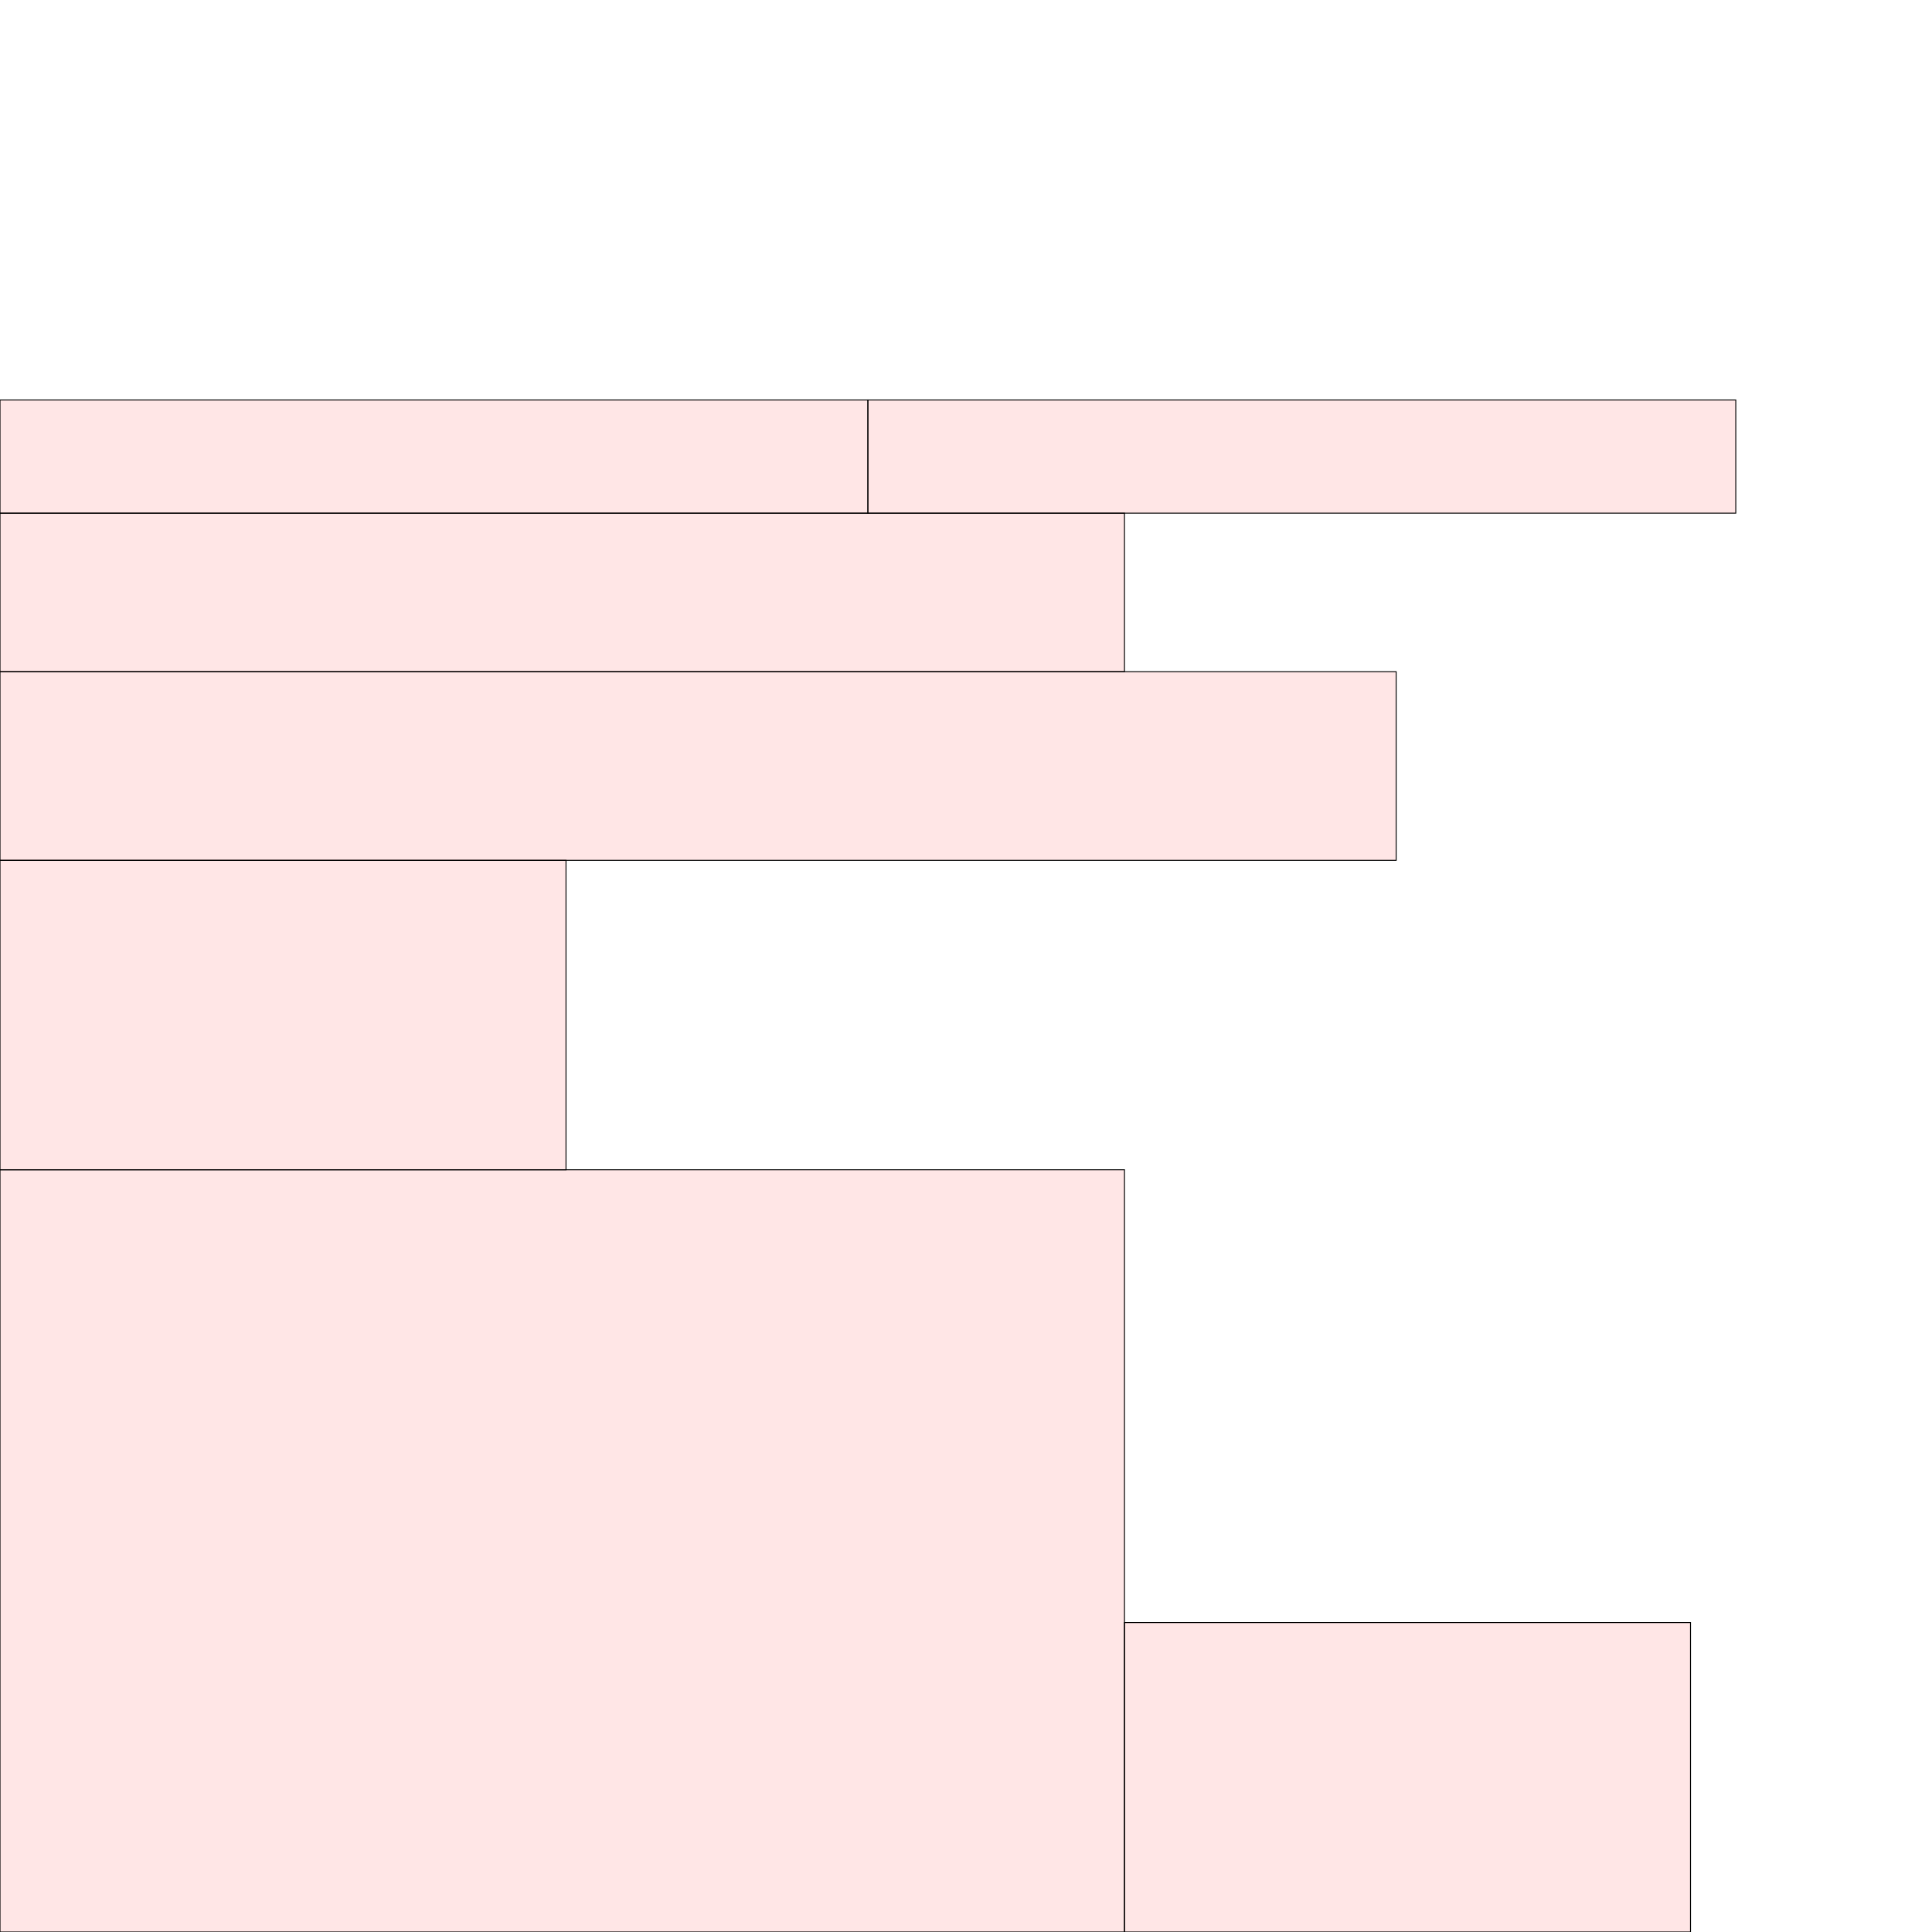 <?xml version="1.0" encoding="UTF-8"?>
<svg xmlns="http://www.w3.org/2000/svg" xmlns:xlink="http://www.w3.org/1999/xlink"
     width="2048" height="2048" viewBox="0 0 2048 2048">
<defs>
</defs>
<rect x="0" y="1240" width="1192" height="808" stroke="black" fill="red" fill-opacity="0.1" id="0">
<title>sprite_6</title>
</rect>
<rect x="1192" y="1720" width="600" height="328" stroke="black" fill="red" fill-opacity="0.1" id="1">
<title>sprite_7</title>
</rect>
<rect x="0" y="912" width="600" height="328" stroke="black" fill="red" fill-opacity="0.1" id="2">
<title>sprite_8</title>
</rect>
<rect x="0" y="712" width="1480" height="200" stroke="black" fill="red" fill-opacity="0.1" id="3">
<title>sprite_9</title>
</rect>
<rect x="0" y="544" width="1192" height="168" stroke="black" fill="red" fill-opacity="0.1" id="4">
<title>sprite_10</title>
</rect>
<rect x="0" y="424" width="920" height="120" stroke="black" fill="red" fill-opacity="0.1" id="5">
<title>sprite_11</title>
</rect>
<rect x="920" y="424" width="920" height="120" stroke="black" fill="red" fill-opacity="0.1" id="6">
<title>sprite_12</title>
</rect>
</svg>